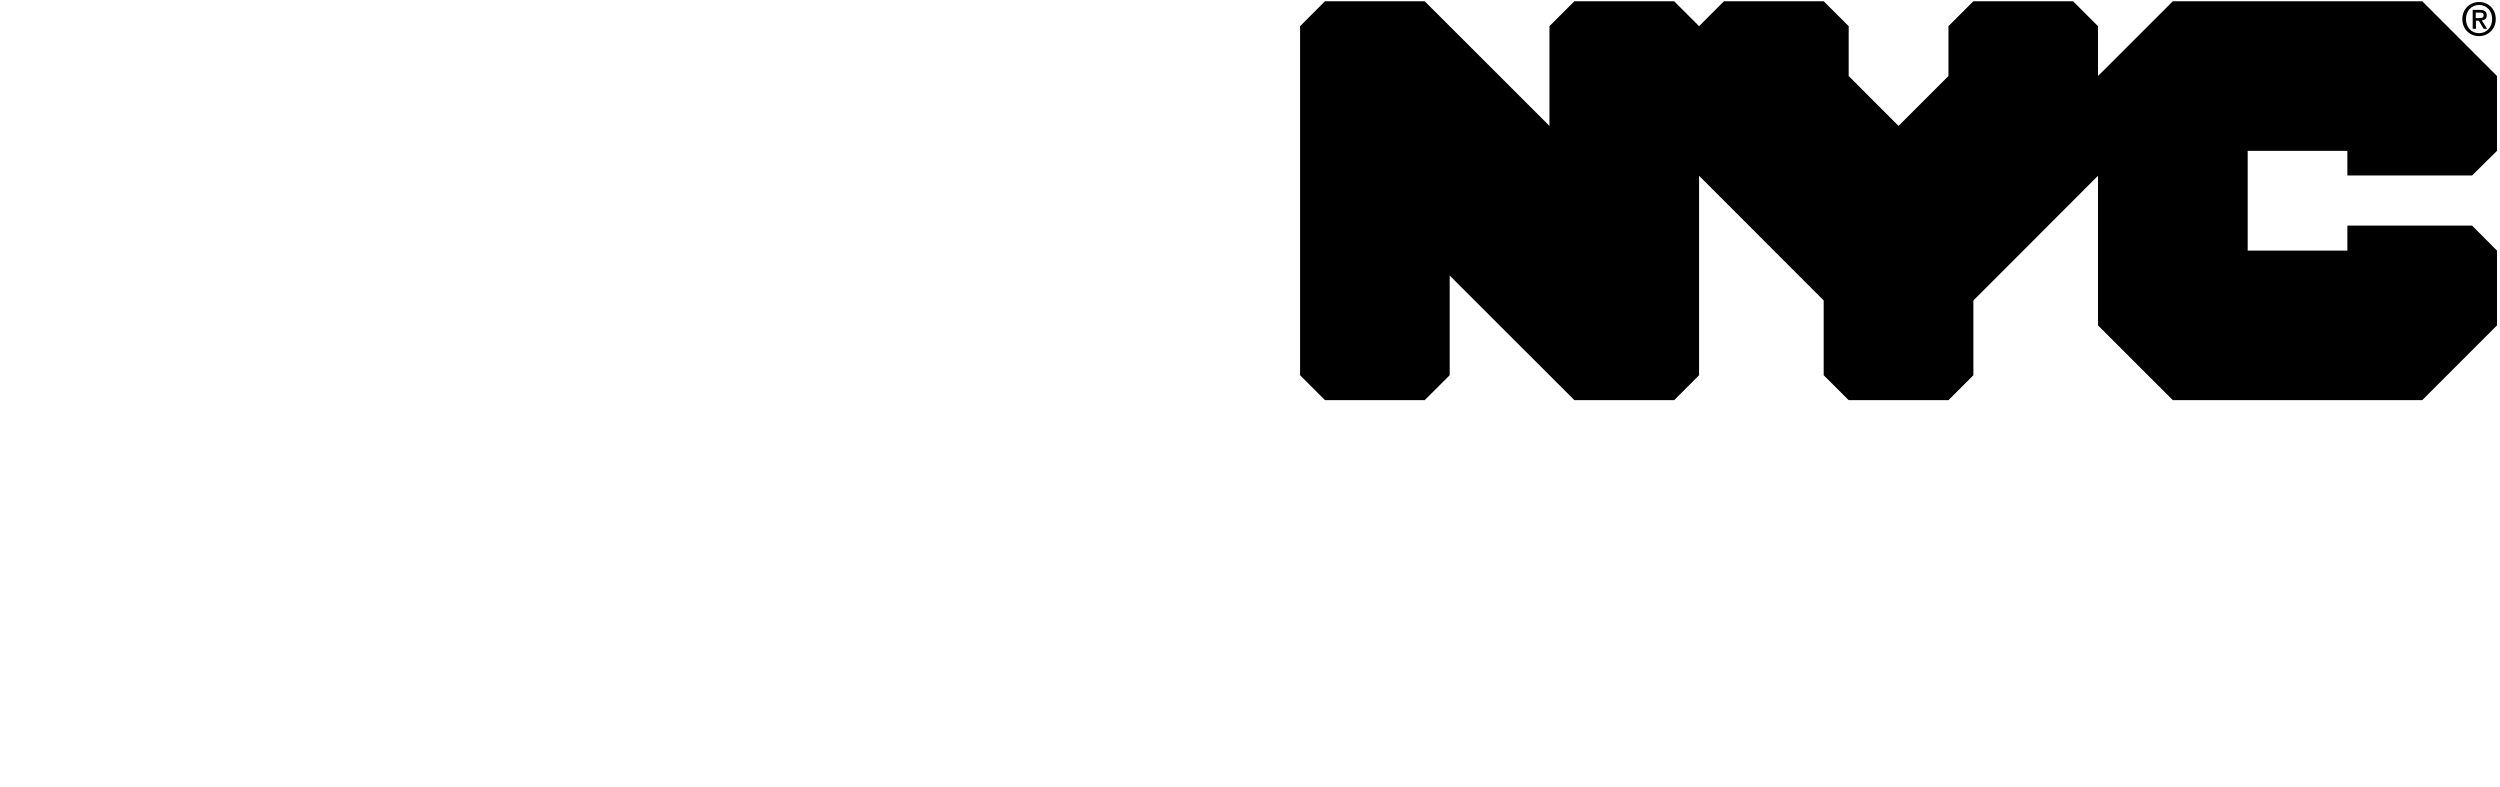 <svg width="324" height="102" viewBox="0 0 324 102" stroke="transparent" stroke-width="0" fill="none" xmlns="http://www.w3.org/2000/svg"><g clip-path="url(#clip0_7894_29112)"><path d="M224.13 67.8V98.77L174.8 79.63L125.48 98.77V67.8" stroke-width="6" stroke-linejoin="bevel" fill="transparent"/><path d="M89.58.28 71.6 51.74H57.94L45.85 16.89 33.37 51.74H19.79L1.73.28H14.92L27.32 36.45 40.27.28H52.05L64.61 36.74 77.41.28H89.58ZM122.95 31.52 115.57 38.72V51.73H102.93V.28H115.57V24.32L139.9.28H154.03L131.26 23.22 155.36 51.74H140.52L122.93 31.52H122.95Z" stroke="none"/><path d="M320.38 22.74 323.61 19.55V9.85L313.92.16H281.6L271.9 9.85V3.39L268.67.16H255.75L252.52 3.39V9.85L246.05 16.32 239.59 9.85V3.39L236.35.16H223.43L220.2 3.39 216.97.16H204.04L200.81 3.39V16.32L184.64.16H171.72L168.49 3.39V48.63L171.72 51.86H184.64L187.88 48.63V35.71L204.04 51.86H216.97L220.2 48.63V22.78L236.35 38.94V48.63L239.59 51.86H252.52L255.75 48.63V38.94L271.9 22.78V42.17L281.6 51.86H313.92L323.61 42.17V32.48L320.38 29.24H304.22V32.48H291.3V19.55H304.22V22.74H320.38ZM321.31 2.34C321.62 2.34 321.88 2.31 321.88 1.96 321.88 1.66 321.59 1.63 321.35 1.63H320.86V2.35H321.31V2.34ZM320.86 3.73H320.46V1.28H321.39C321.98 1.28 322.28 1.49 322.28 1.98 322.28 2.43 322.01 2.6 321.64 2.65L322.33 3.73H321.88L321.25 2.68H320.88V3.73H320.86ZM321.29.64C320.33.64 319.59 1.39 319.59 2.47 319.59 3.48 320.24 4.3 321.29 4.3 322.24 4.3 322.98 3.56 322.98 2.47 322.98 1.38 322.24.64 321.29.64ZM321.29 4.68C320.02 4.68 319.12 3.73 319.12 2.47 319.12 1.14 320.12.26 321.29.26 322.46.26 323.45 1.14 323.45 2.47 323.45 3.79 322.45 4.68 321.29 4.68Z" fill="currentColor" stroke="none"/></g><defs><clipPath id="clip0_7894_29112"><path fill="#fff" d="M0 0H323.61V101.57H0z"/></clipPath></defs></svg>